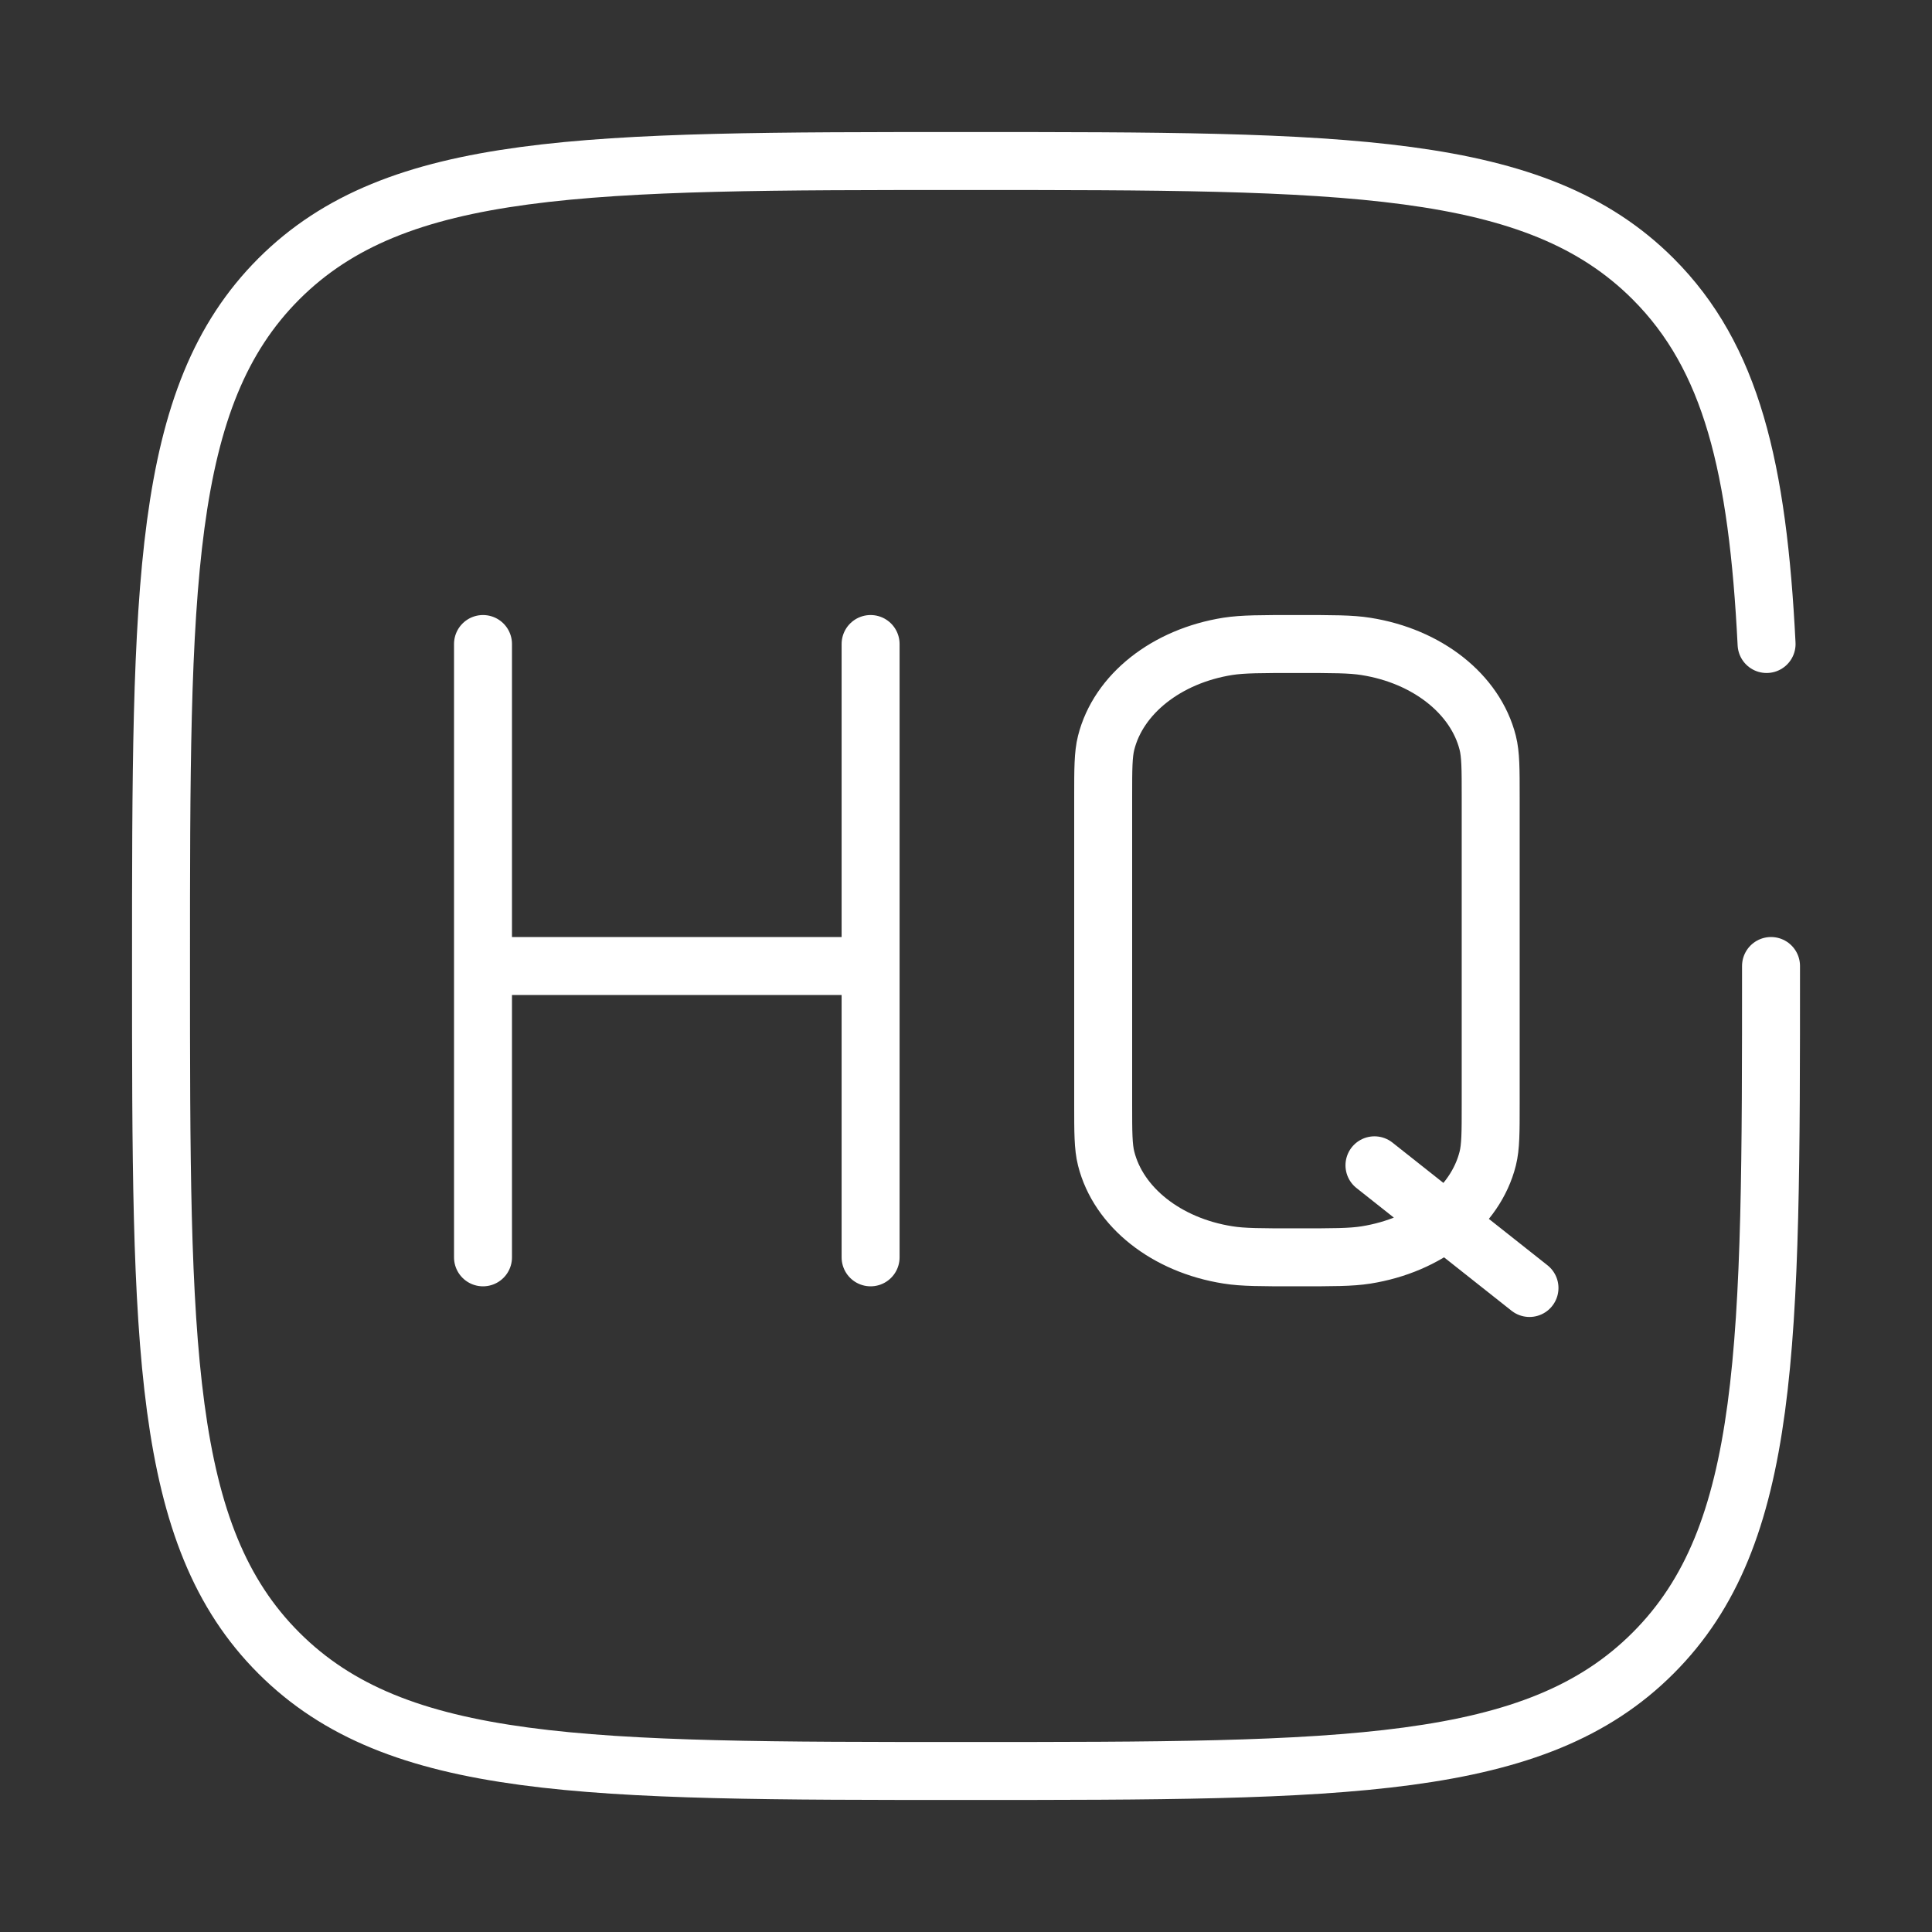 <svg width="50" height="50" viewBox="0 0 50 50" fill="none" xmlns="http://www.w3.org/2000/svg">
<rect x="0" y="0" width="50" height="50" fill="#333333" stroke="none"/>
<path d="M12.5 16.667V32.54M22.531 16.667V32.54M12.5 25H22.531M39.583 33.333L35.571 30.158M33.565 32.54C32.633 32.54 32.167 32.54 31.779 32.477C30.188 32.227 28.944 31.244 28.627 29.983C28.55 29.677 28.55 29.308 28.55 28.571V20.633C28.55 19.898 28.55 19.529 28.627 19.223C28.944 17.963 30.188 16.979 31.779 16.727C32.167 16.667 32.633 16.667 33.562 16.667C34.496 16.667 34.96 16.667 35.348 16.729C36.94 16.979 38.183 17.963 38.502 19.223C38.579 19.529 38.579 19.898 38.579 20.636V28.573C38.579 29.308 38.579 29.677 38.502 29.985C38.185 31.244 36.94 32.227 35.348 32.479C34.96 32.54 34.496 32.54 33.565 32.54Z" stroke="white" stroke-width="1.5" stroke-linecap="round"/>
<path d="M45.834 25C45.834 34.821 45.834 39.731 42.782 42.781C39.734 45.833 34.821 45.833 25 45.833C15.18 45.833 10.269 45.833 7.217 42.781C4.167 39.733 4.167 34.821 4.167 25C4.167 15.179 4.167 10.269 7.217 7.217C10.271 4.167 15.18 4.167 25 4.167C34.821 4.167 39.732 4.167 42.782 7.217C44.811 9.246 45.49 12.098 45.719 16.667" stroke="white" stroke-width="1.5" stroke-linecap="round"/>
</svg>
